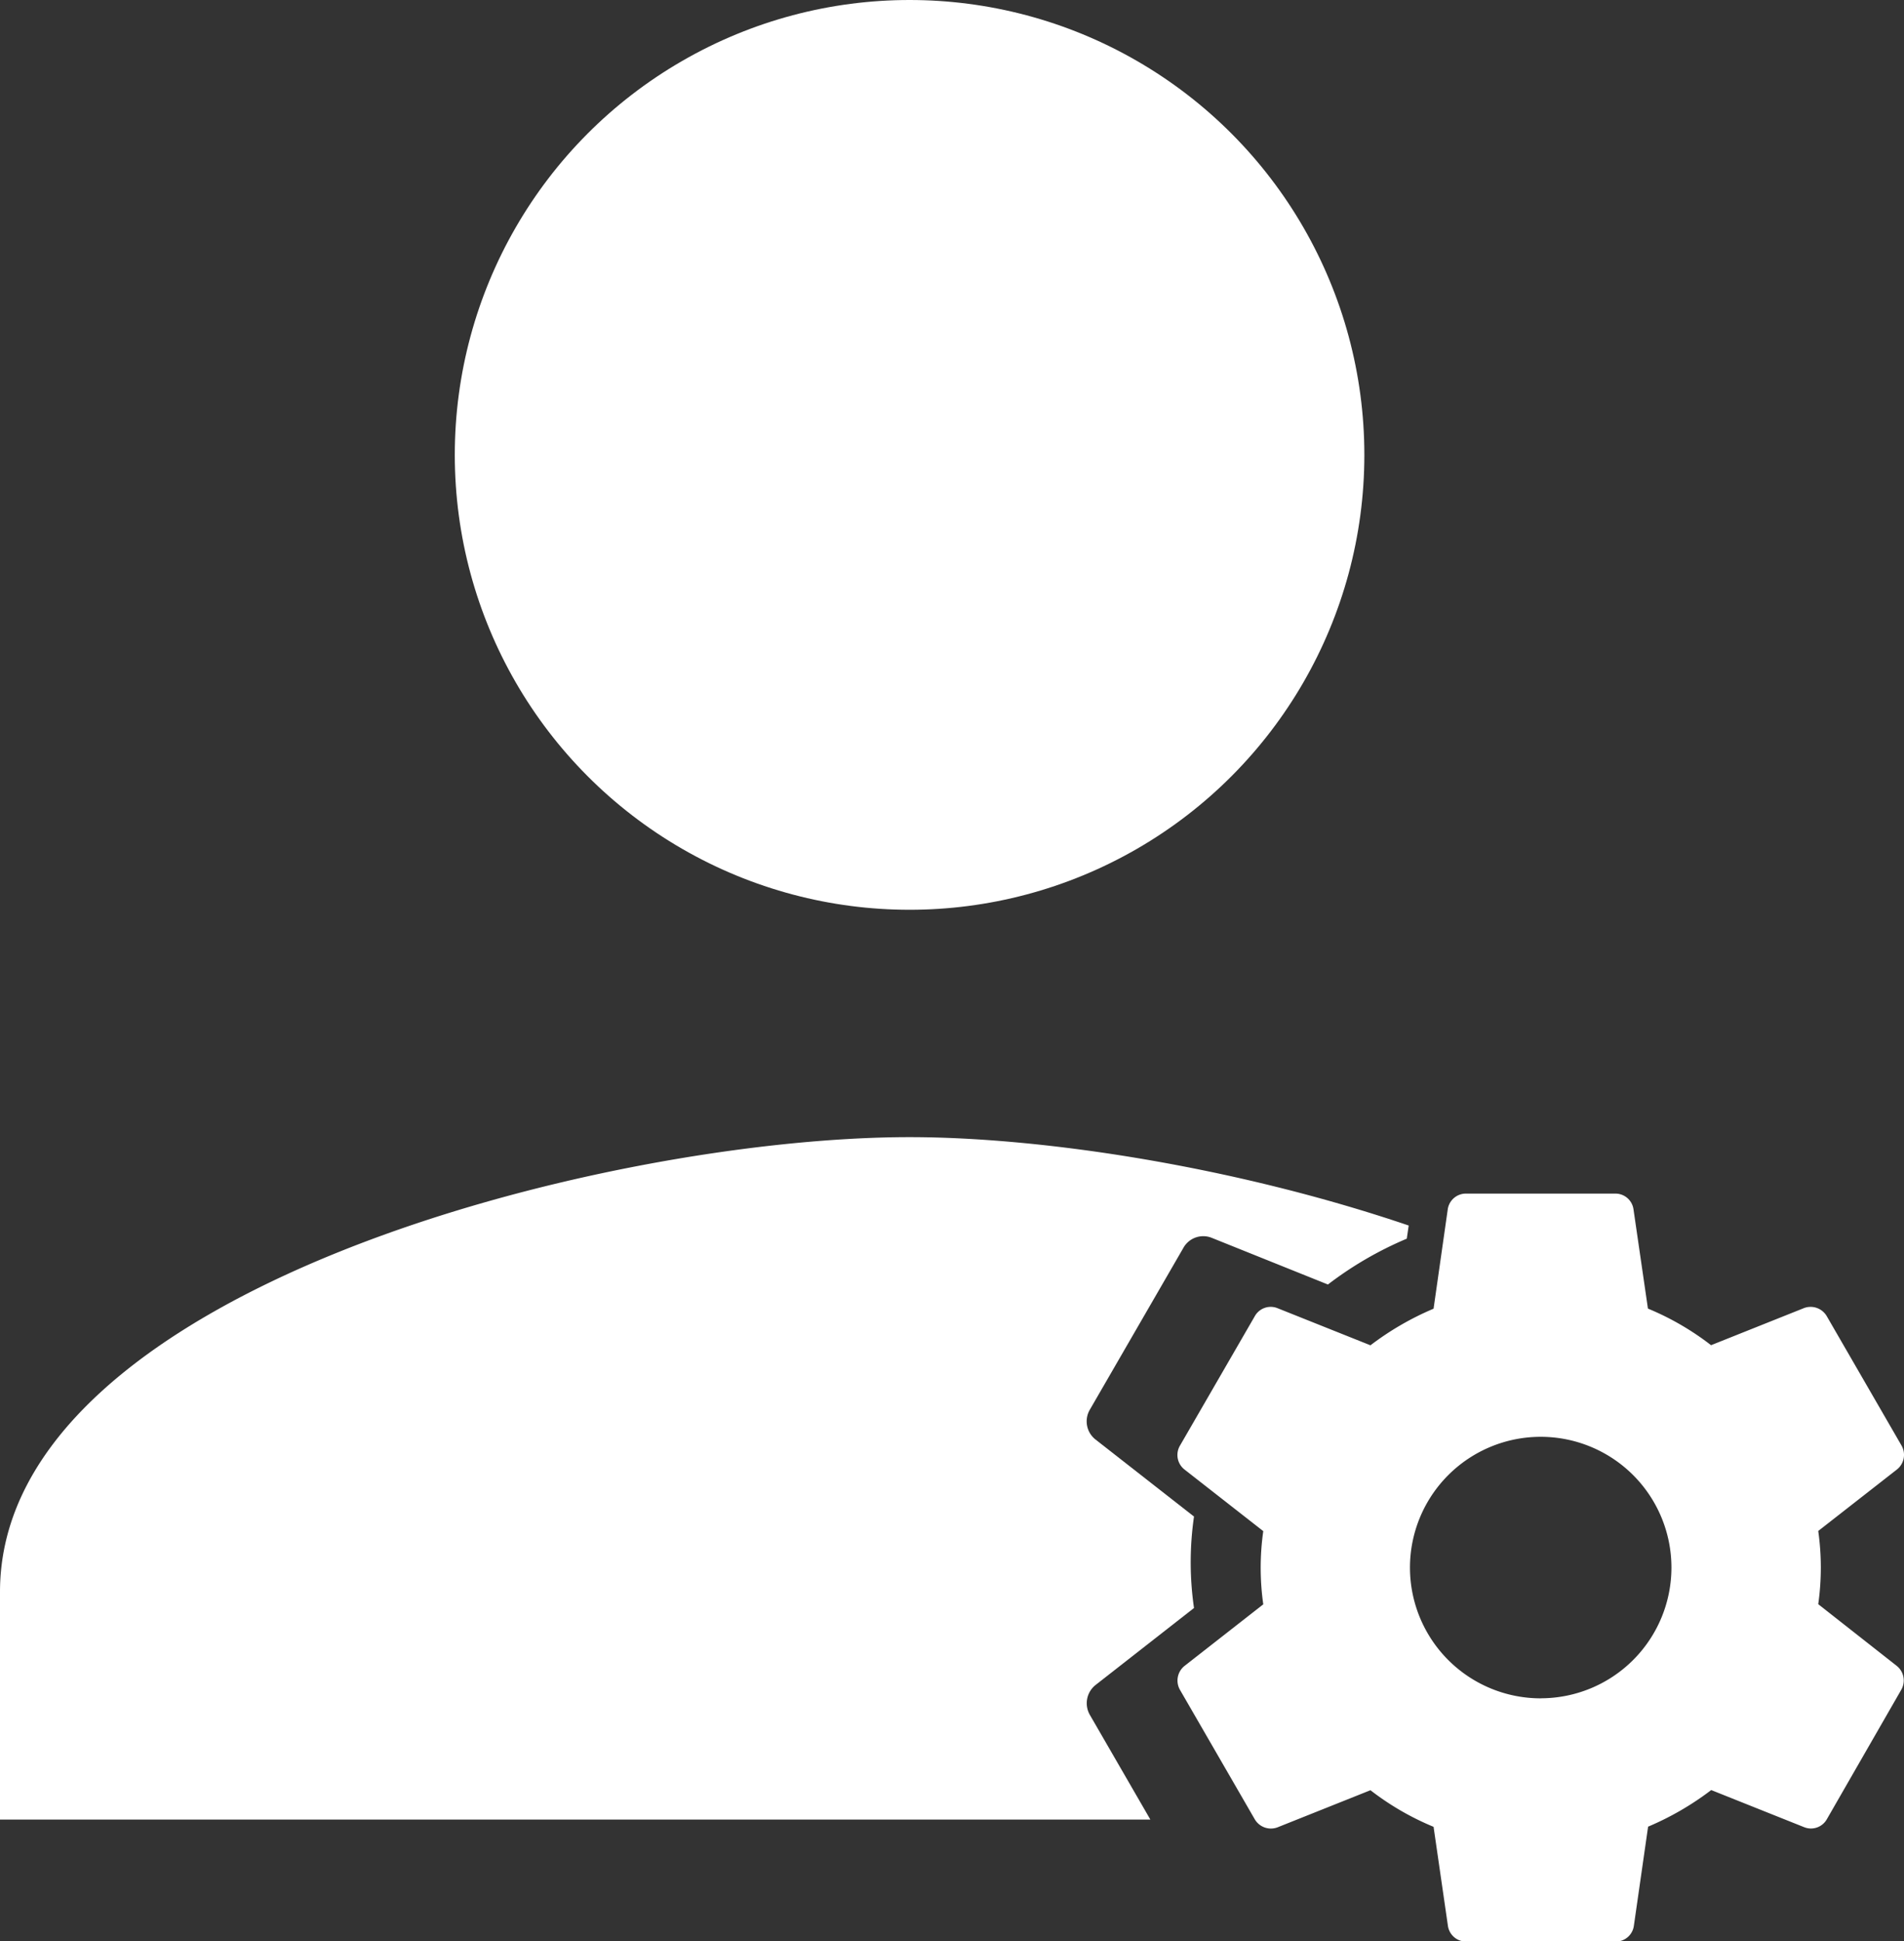 <svg xmlns="http://www.w3.org/2000/svg" id="圖層_1" data-name="圖層 1" viewBox="0 0 359 365.96"><rect x="0" y="0" width="359" height="365.96" fill="#333333" stroke="none"/><defs><style>.cls-1{fill:#fff;}</style></defs><circle class="cls-1" cx="171.5" cy="85.75" r="85.75"/><path id="ic_settings_24px" data-name="ic settings 24px" class="cls-1" d="M342.83,302.4a49.07,49.07,0,0,0,0-13.8L357.68,277a3.52,3.52,0,0,0,.85-4.51l-14.08-24.36a3.53,3.53,0,0,0-4.3-1.55l-17.53,7a51.59,51.59,0,0,0-11.9-6.9L308,228a3.44,3.44,0,0,0-3.45-3H276.42a3.46,3.46,0,0,0-3.45,3L270.3,246.7a54.78,54.78,0,0,0-11.9,6.9l-17.53-7a3.44,3.44,0,0,0-4.3,1.55L222.49,272.5a3.48,3.48,0,0,0,.84,4.51l14.86,11.62a49.07,49.07,0,0,0,0,13.8l-14.86,11.62a3.53,3.53,0,0,0-.84,4.51l14.08,24.36a3.53,3.53,0,0,0,4.3,1.55l17.53-7a51.59,51.59,0,0,0,11.9,6.9L273,363a3.46,3.46,0,0,0,3.45,3h28.17a3.44,3.44,0,0,0,3.45-3l2.68-18.66a54.78,54.78,0,0,0,11.9-6.9l17.53,7a3.44,3.44,0,0,0,4.3-1.55l14-24.35a3.52,3.52,0,0,0-.85-4.51Zm-52.32,17.75a24.65,24.65,0,1,1,24.64-24.66h0a24.65,24.65,0,0,1-24.64,24.65Z"/><path class="cls-1" d="M205.5,323.28a4.4,4.4,0,0,1,1.06-5.64l18.57-14.52a60,60,0,0,1,0-17.24l-18.57-14.52a4.35,4.35,0,0,1-1.06-5.64l17.6-30.44a4.29,4.29,0,0,1,5.37-1.94l21.91,8.8a67.58,67.58,0,0,1,14.87-8.64l.36-2.48c-32.68-11.1-68.92-16.66-94.11-16.66C114.26,214.36,0,243.08,0,300.1V343H216.9Z"/></svg>